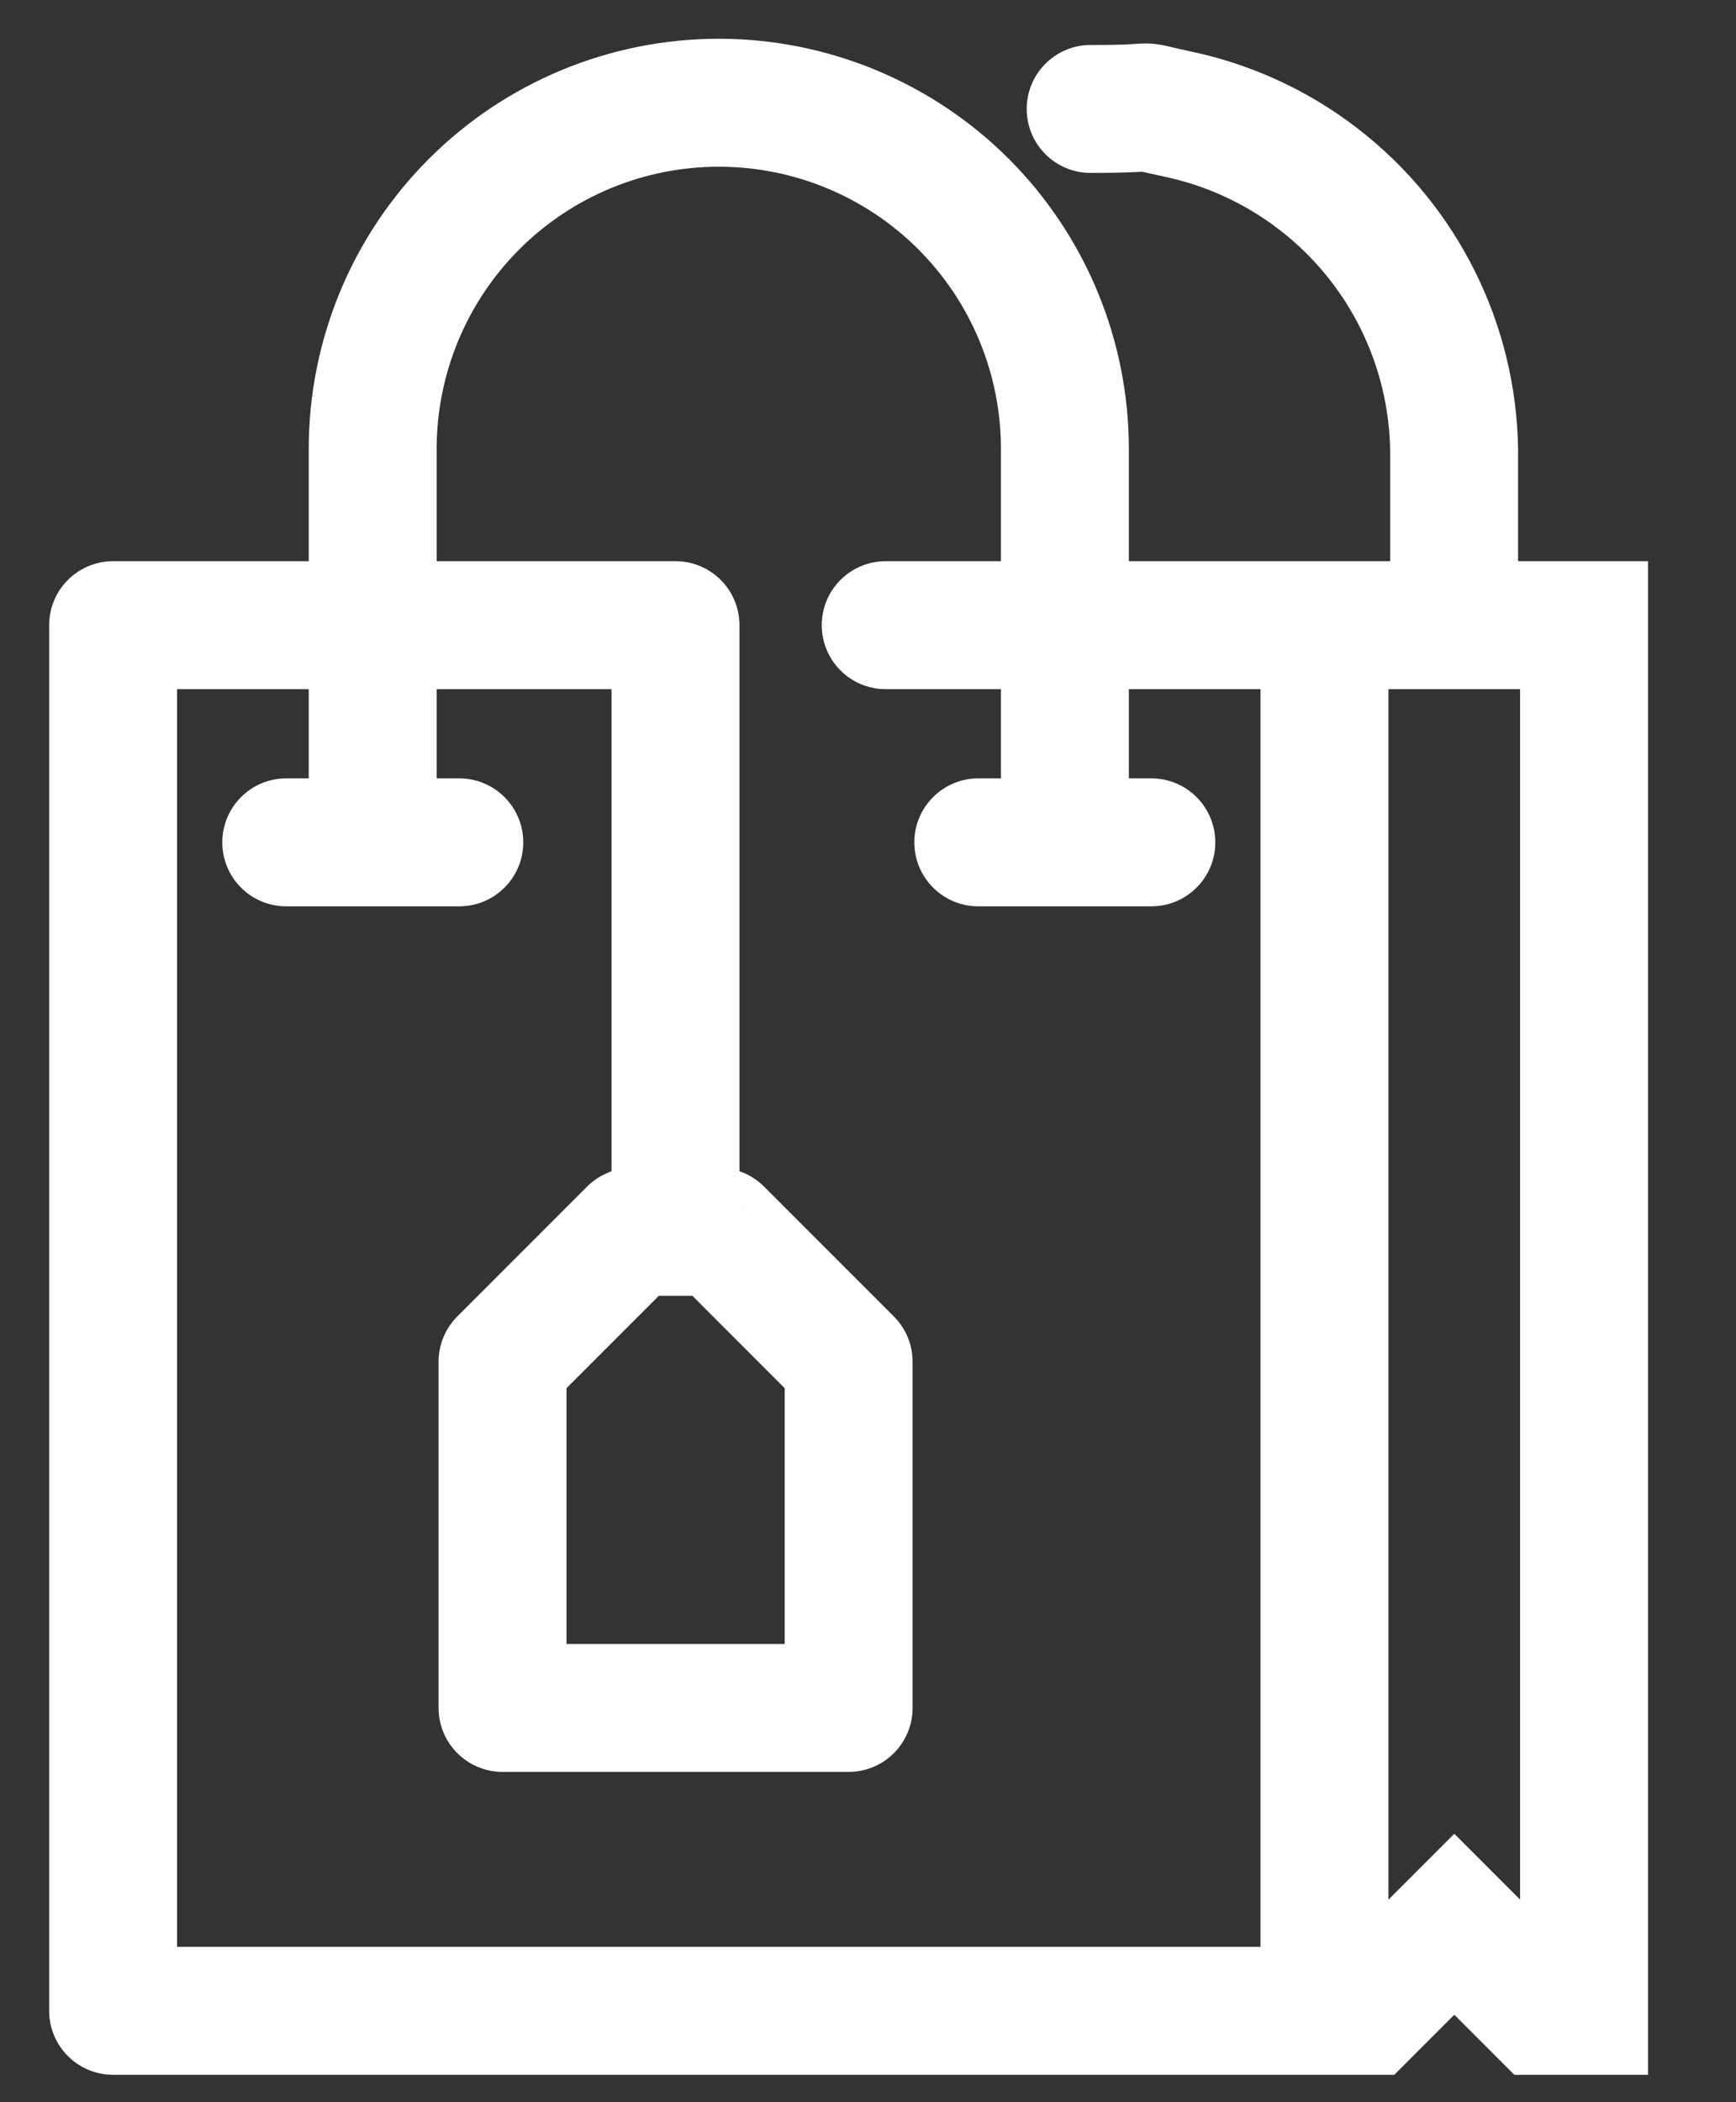 <svg width="19" height="23" viewBox="0 0 19 23" fill="none" xmlns="http://www.w3.org/2000/svg">
<rect x="0" y="0" width="19" height="23" fill="#333333" stroke="none"/>
<path d="M10.955 9.216C10.955 9.603 11.268 9.916 11.655 9.916C12.042 9.916 12.355 9.603 12.355 9.216H10.955ZM7.867 1.124V0.424V1.124ZM3.379 9.216C3.379 9.603 3.693 9.916 4.079 9.916C4.466 9.916 4.779 9.603 4.779 9.216H3.379ZM15.215 6.84C15.215 7.227 15.529 7.54 15.915 7.54C16.302 7.54 16.615 7.227 16.615 6.84H15.215ZM15.915 4.929H16.615L16.615 4.92L15.915 4.929ZM11.937 0.492C11.55 0.492 11.237 0.806 11.237 1.192C11.237 1.579 11.55 1.892 11.937 1.892L11.937 0.492ZM6.693 13.159C6.693 13.546 7.007 13.859 7.393 13.859C7.78 13.859 8.093 13.546 8.093 13.159H6.693ZM7.393 6.84H8.093C8.093 6.453 7.78 6.14 7.393 6.14V6.84ZM1.238 6.84V6.14C0.852 6.14 0.538 6.453 0.538 6.84H1.238ZM1.238 22H0.538C0.538 22.387 0.852 22.7 1.238 22.7L1.238 22ZM9.694 6.14C9.307 6.14 8.994 6.453 8.994 6.84C8.994 7.227 9.307 7.54 9.694 7.54V6.14ZM14.97 22V22.7H15.26L15.465 22.495L14.97 22ZM15.917 21.053L16.412 20.558L15.917 20.063L15.422 20.558L15.917 21.053ZM16.864 22L16.369 22.495L16.574 22.7H16.864V22ZM17.337 22V22.7H18.037V22H17.337ZM17.337 6.84H18.037V6.14H17.337V6.84ZM7.867 13.477L8.362 12.982C8.231 12.851 8.053 12.777 7.867 12.777V13.477ZM9.288 14.898H9.988C9.988 14.712 9.914 14.534 9.783 14.403L9.288 14.898ZM9.288 18.686V19.386C9.675 19.386 9.988 19.072 9.988 18.686H9.288ZM5.5 18.686H4.8C4.8 19.072 5.114 19.386 5.5 19.386V18.686ZM5.5 14.898L5.005 14.403C4.874 14.534 4.8 14.712 4.8 14.898H5.5ZM6.921 13.477V12.777C6.735 12.777 6.557 12.851 6.426 12.982L6.921 13.477ZM3.133 8.516C2.746 8.516 2.433 8.83 2.433 9.216C2.433 9.603 2.746 9.916 3.133 9.916V8.516ZM5.027 9.916C5.413 9.916 5.727 9.603 5.727 9.216C5.727 8.83 5.413 8.516 5.027 8.516V9.916ZM10.707 8.516C10.321 8.516 10.007 8.83 10.007 9.216C10.007 9.603 10.321 9.916 10.707 9.916V8.516ZM12.601 9.916C12.988 9.916 13.301 9.603 13.301 9.216C13.301 8.83 12.988 8.516 12.601 8.516V9.916ZM12.355 9.216V4.912H10.955V9.216H12.355ZM12.355 4.912C12.355 3.721 11.882 2.58 11.041 1.738L10.051 2.728C10.63 3.307 10.955 4.093 10.955 4.912H12.355ZM11.041 1.738C10.199 0.897 9.057 0.424 7.867 0.424V1.824C8.686 1.824 9.472 2.149 10.051 2.728L11.041 1.738ZM7.867 0.424C6.677 0.424 5.535 0.897 4.694 1.738L5.684 2.728C6.263 2.149 7.048 1.824 7.867 1.824V0.424ZM4.694 1.738C3.852 2.58 3.379 3.721 3.379 4.912H4.779C4.779 4.093 5.105 3.307 5.684 2.728L4.694 1.738ZM3.379 4.912V9.216H4.779V4.912H3.379ZM16.615 6.84V4.929H15.215V6.84H16.615ZM16.615 4.92C16.606 4.239 16.444 3.57 16.139 2.961L14.887 3.587C15.097 4.007 15.209 4.469 15.215 4.938L16.615 4.92ZM16.139 2.961C15.835 2.352 15.397 1.82 14.858 1.405L14.003 2.514C14.375 2.8 14.677 3.167 14.887 3.587L16.139 2.961ZM14.858 1.405C14.319 0.989 13.693 0.701 13.027 0.562L12.74 1.932C13.2 2.028 13.631 2.227 14.003 2.514L14.858 1.405ZM13.027 0.562C12.896 0.534 12.832 0.518 12.785 0.507C12.736 0.496 12.644 0.473 12.522 0.476C12.372 0.479 12.412 0.492 11.937 0.492L11.937 1.892C12.359 1.892 12.591 1.874 12.549 1.875C12.481 1.877 12.423 1.86 12.463 1.87C12.507 1.88 12.589 1.9 12.74 1.932L13.027 0.562ZM8.093 13.159V6.84H6.693V13.159H8.093ZM7.393 6.14H1.238V7.54H7.393V6.14ZM0.538 6.84V22H1.938V6.84H0.538ZM1.238 22.7H14.496V21.3H1.238V22.7ZM15.196 22V6.84H13.796V22H15.196ZM14.496 6.14H9.694V7.54H14.496V6.14ZM14.496 22.7H14.97V21.3H14.496V22.7ZM15.465 22.495L16.412 21.548L15.422 20.558L14.475 21.505L15.465 22.495ZM15.422 21.548L16.369 22.495L17.359 21.505L16.412 20.558L15.422 21.548ZM16.864 22.7H17.337V21.3H16.864V22.7ZM18.037 22V6.84H16.637V22H18.037ZM17.337 6.14H14.496V7.54H17.337V6.14ZM7.373 13.972L8.793 15.393L9.783 14.403L8.362 12.982L7.373 13.972ZM8.588 14.898V18.686H9.988V14.898H8.588ZM9.288 17.986H5.5V19.386H9.288V17.986ZM6.2 18.686V14.898H4.8V18.686H6.2ZM5.995 15.393L7.416 13.972L6.426 12.982L5.005 14.403L5.995 15.393ZM6.921 14.177H7.867V12.777H6.921V14.177ZM3.133 9.916H5.027V8.516H3.133V9.916ZM10.707 9.916H12.601V8.516H10.707V9.916Z" fill="white"/>
</svg>
